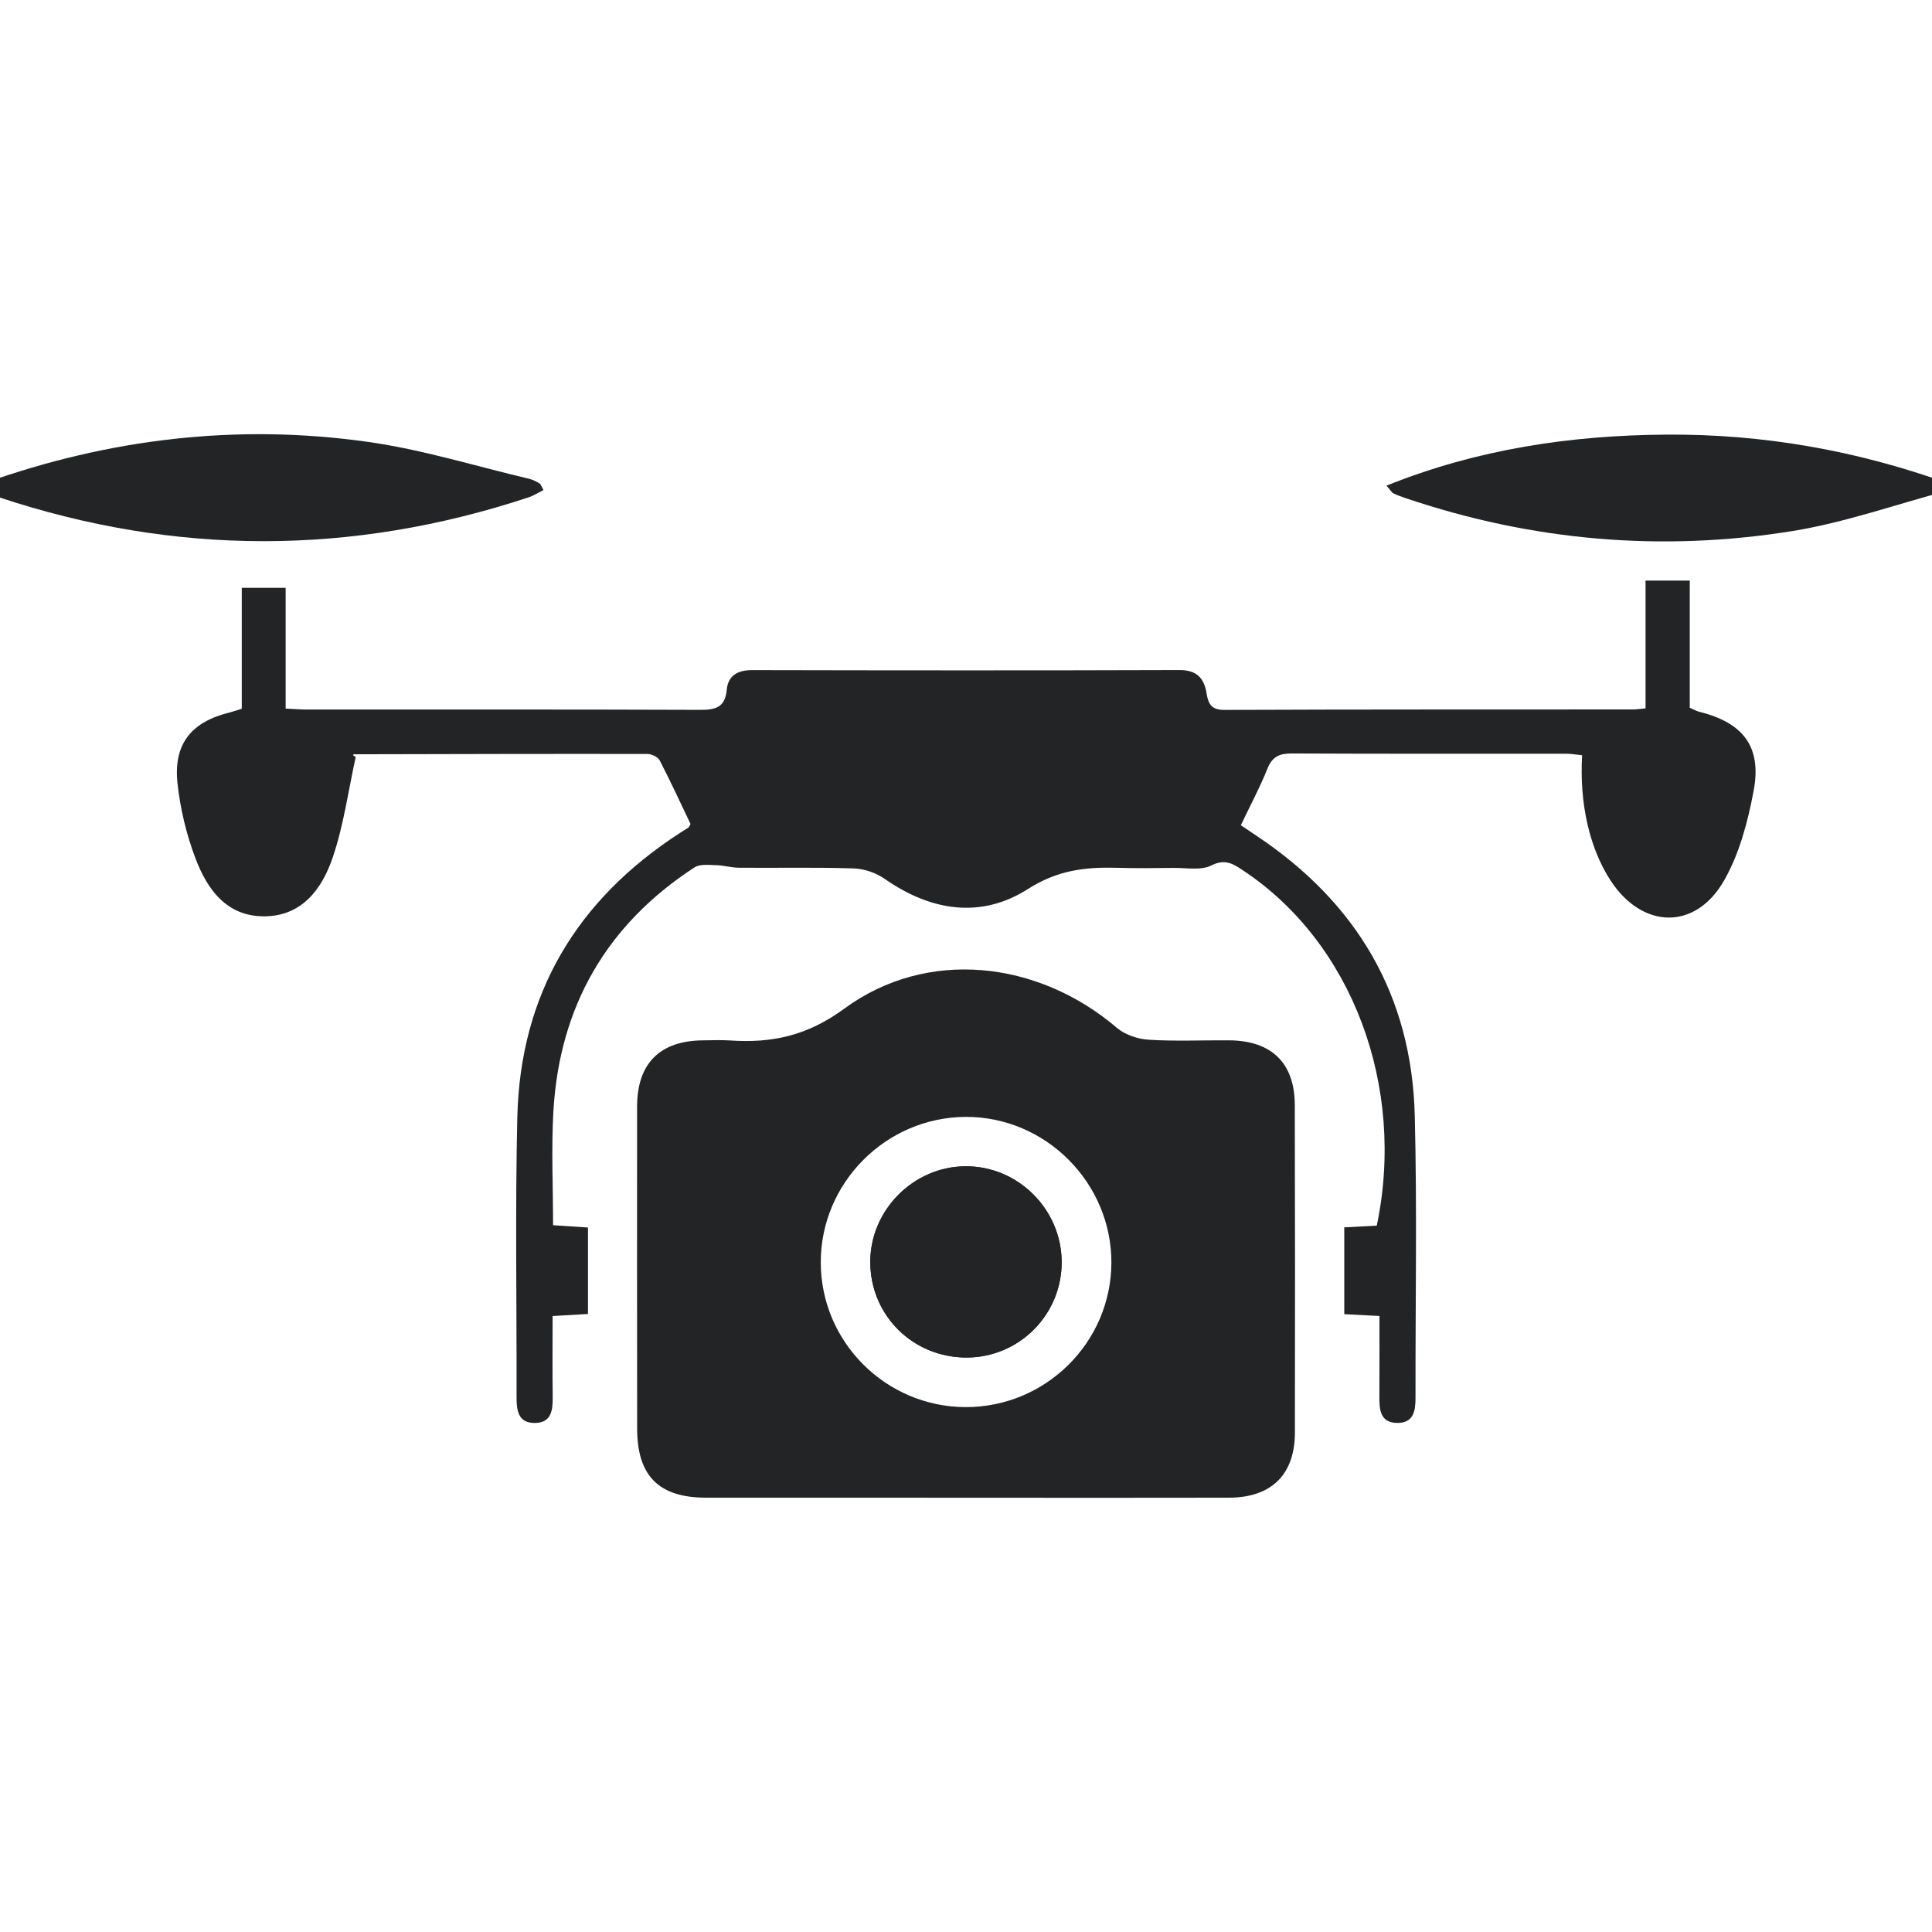 <?xml version="1.0" encoding="utf-8"?>
<!-- Generator: Adobe Illustrator 16.0.0, SVG Export Plug-In . SVG Version: 6.00 Build 0)  -->
<!DOCTYPE svg PUBLIC "-//W3C//DTD SVG 1.1//EN" "http://www.w3.org/Graphics/SVG/1.1/DTD/svg11.dtd">
<svg version="1.1" id="Layer_1" xmlns="http://www.w3.org/2000/svg" xmlns:xlink="http://www.w3.org/1999/xlink" x="0px" y="0px"
	 width="130px" height="130px" viewBox="0 0 130 130" enable-background="new 0 0 130 130" xml:space="preserve">
<g id="UKnmVe.tif_2_">
	<g>
		<path fill-rule="evenodd" clip-rule="evenodd" fill="#232425" d="M131.033,33.02c-3.467,0.923-6.888,2.14-10.411,2.711
			c-8.825,1.427-17.532,0.662-26.022-2.206c-0.285-0.097-0.568-0.197-0.839-0.327c-0.106-0.05-0.173-0.18-0.469-0.52
			c6.134-2.465,12.409-3.388,18.832-3.434c6.489-0.048,12.796,1.067,18.909,3.259C131.033,32.676,131.033,32.849,131.033,33.02z"/>
		<path fill-rule="evenodd" clip-rule="evenodd" fill="#232425" d="M-1.033,32.503c8.361-2.979,16.961-4.01,25.741-2.777
			c3.675,0.512,7.269,1.636,10.894,2.49c0.244,0.059,0.479,0.182,0.698,0.312c0.095,0.056,0.13,0.205,0.271,0.445
			c-0.352,0.176-0.662,0.379-1,0.491c-11.891,3.934-23.785,3.939-35.674-0.014c-0.32-0.108-0.619-0.286-0.93-0.432
			C-1.033,32.849-1.033,32.676-1.033,32.503z"/>
		<path fill-rule="evenodd" clip-rule="evenodd" fill="#232425" d="M110.725,47.665c0-2.88,0-5.697,0-8.598c1.051,0,1.963,0,2.975,0
			c0,2.878,0,5.7,0,8.556c0.257,0.111,0.437,0.221,0.631,0.268c2.963,0.735,4.228,2.353,3.667,5.322
			c-0.388,2.071-0.954,4.229-1.99,6.037c-1.935,3.384-5.521,3.265-7.649-0.022c-1.402-2.164-2.089-5.146-1.902-8.41
			c-0.353-0.035-0.712-0.099-1.071-0.101c-6.147-0.005-12.292,0.013-18.44-0.018c-0.836-0.005-1.332,0.195-1.663,1.023
			c-0.507,1.269-1.159,2.48-1.79,3.805c0.388,0.259,0.732,0.49,1.074,0.723c6.719,4.485,10.43,10.724,10.631,18.83
			c0.158,6.313,0.038,12.636,0.049,18.954c0.004,0.887-0.12,1.726-1.24,1.712c-1.131-0.019-1.198-0.881-1.191-1.755
			c0.012-1.793,0.004-3.586,0.004-5.441c-0.859-0.045-1.574-0.08-2.367-0.121c0-1.956,0-3.865,0-5.842
			c0.775-0.043,1.49-0.08,2.188-0.117c1.963-9.386-1.656-19.004-8.945-23.866c-0.67-0.447-1.227-0.853-2.188-0.37
			c-0.698,0.353-1.682,0.155-2.541,0.166c-1.289,0.018-2.579,0.027-3.869-0.008c-2.1-0.058-3.959,0.173-5.908,1.415
			c-3.178,2.034-6.546,1.503-9.657-0.668c-0.581-0.405-1.37-0.68-2.075-0.704c-2.578-0.085-5.158-0.025-7.736-0.046
			c-0.508-0.004-1.016-0.162-1.522-0.173c-0.493-0.011-1.1-0.092-1.466,0.148c-5.923,3.853-9.08,9.357-9.495,16.383
			c-0.147,2.522-0.024,5.06-0.024,7.695c0.796,0.053,1.543,0.102,2.35,0.156c0,1.945,0,3.821,0,5.816
			c-0.768,0.047-1.516,0.09-2.382,0.14c0,1.868-0.015,3.663,0.007,5.458c0.011,0.891-0.095,1.733-1.208,1.736
			c-1.117,0.006-1.223-0.842-1.223-1.729c0.015-6.274-0.095-12.554,0.05-18.827c0.193-8.318,4.009-14.665,10.971-19.161
			c0.18-0.116,0.363-0.226,0.543-0.345c0.031-0.021,0.046-0.072,0.145-0.236c-0.662-1.385-1.339-2.857-2.082-4.293
			c-0.12-0.228-0.543-0.423-0.821-0.425c-6.578-0.011-13.152,0.007-19.728,0.022c-0.076,0-0.154,0.065,0.1,0.179
			c-0.5,2.274-0.811,4.613-1.561,6.8c-0.713,2.08-2.051,3.91-4.584,3.925s-3.838-1.801-4.627-3.872
			c-0.619-1.621-1.039-3.37-1.223-5.098c-0.274-2.636,0.931-4.105,3.492-4.743c0.246-0.063,0.49-0.147,0.835-0.253
			c0-2.695,0-5.384,0-8.136c1.001,0,1.889,0,2.952,0c0,2.687,0,5.362,0,8.125c0.586,0.026,1.004,0.062,1.42,0.063
			c8.812,0.003,17.624-0.013,26.436,0.021c1.035,0.004,1.716-0.134,1.825-1.348c0.088-0.969,0.743-1.33,1.716-1.326
			c9.586,0.02,19.174,0.028,28.757-0.004c1.159-0.003,1.649,0.557,1.812,1.562c0.115,0.715,0.316,1.123,1.205,1.12
			c9.156-0.039,18.31-0.024,27.467-0.032C110.098,47.737,110.345,47.699,110.725,47.665z"/>
		<path fill-rule="evenodd" clip-rule="evenodd" fill="#232425" d="M64.919,100.778c-5.803-0.002-11.603,0-17.401-0.002
			c-3.182,0-4.646-1.461-4.646-4.655c-0.008-7.218-0.008-14.437-0.004-21.654c0-2.912,1.536-4.446,4.449-4.464
			c0.604-0.005,1.205-0.033,1.805,0.007c2.818,0.192,5.203-0.313,7.688-2.14c5.542-4.07,13.001-3.265,18.342,1.291
			c0.554,0.471,1.41,0.756,2.146,0.8c1.797,0.114,3.607,0.026,5.411,0.04c2.864,0.025,4.411,1.533,4.415,4.365
			c0.018,7.348,0.021,14.694,0.007,22.042c-0.007,2.812-1.579,4.36-4.425,4.368C76.775,100.791,70.849,100.78,64.919,100.778z
			 M64.976,94.681c5.376,0.01,9.776-4.338,9.806-9.693c0.027-5.396-4.43-9.863-9.816-9.835c-5.355,0.032-9.742,4.436-9.738,9.784
			C55.227,90.296,59.603,94.668,64.976,94.681z"/>
		<path fill-rule="evenodd" clip-rule="evenodd" fill="#232425" d="M65.07,91.345c3.523-0.018,6.374-2.893,6.367-6.42
			c-0.008-3.566-2.96-6.488-6.508-6.448c-3.492,0.04-6.385,2.976-6.37,6.46C58.574,88.53,61.452,91.364,65.07,91.345z"/>
		<path fill-rule="evenodd" clip-rule="evenodd" fill="#232425" d="M65.07,91.345c-3.618,0.02-6.496-2.814-6.511-6.408
			c-0.015-3.484,2.878-6.42,6.37-6.46c3.548-0.04,6.5,2.882,6.508,6.448C71.444,88.452,68.594,91.327,65.07,91.345z"/>
	</g>
</g>
</svg>
